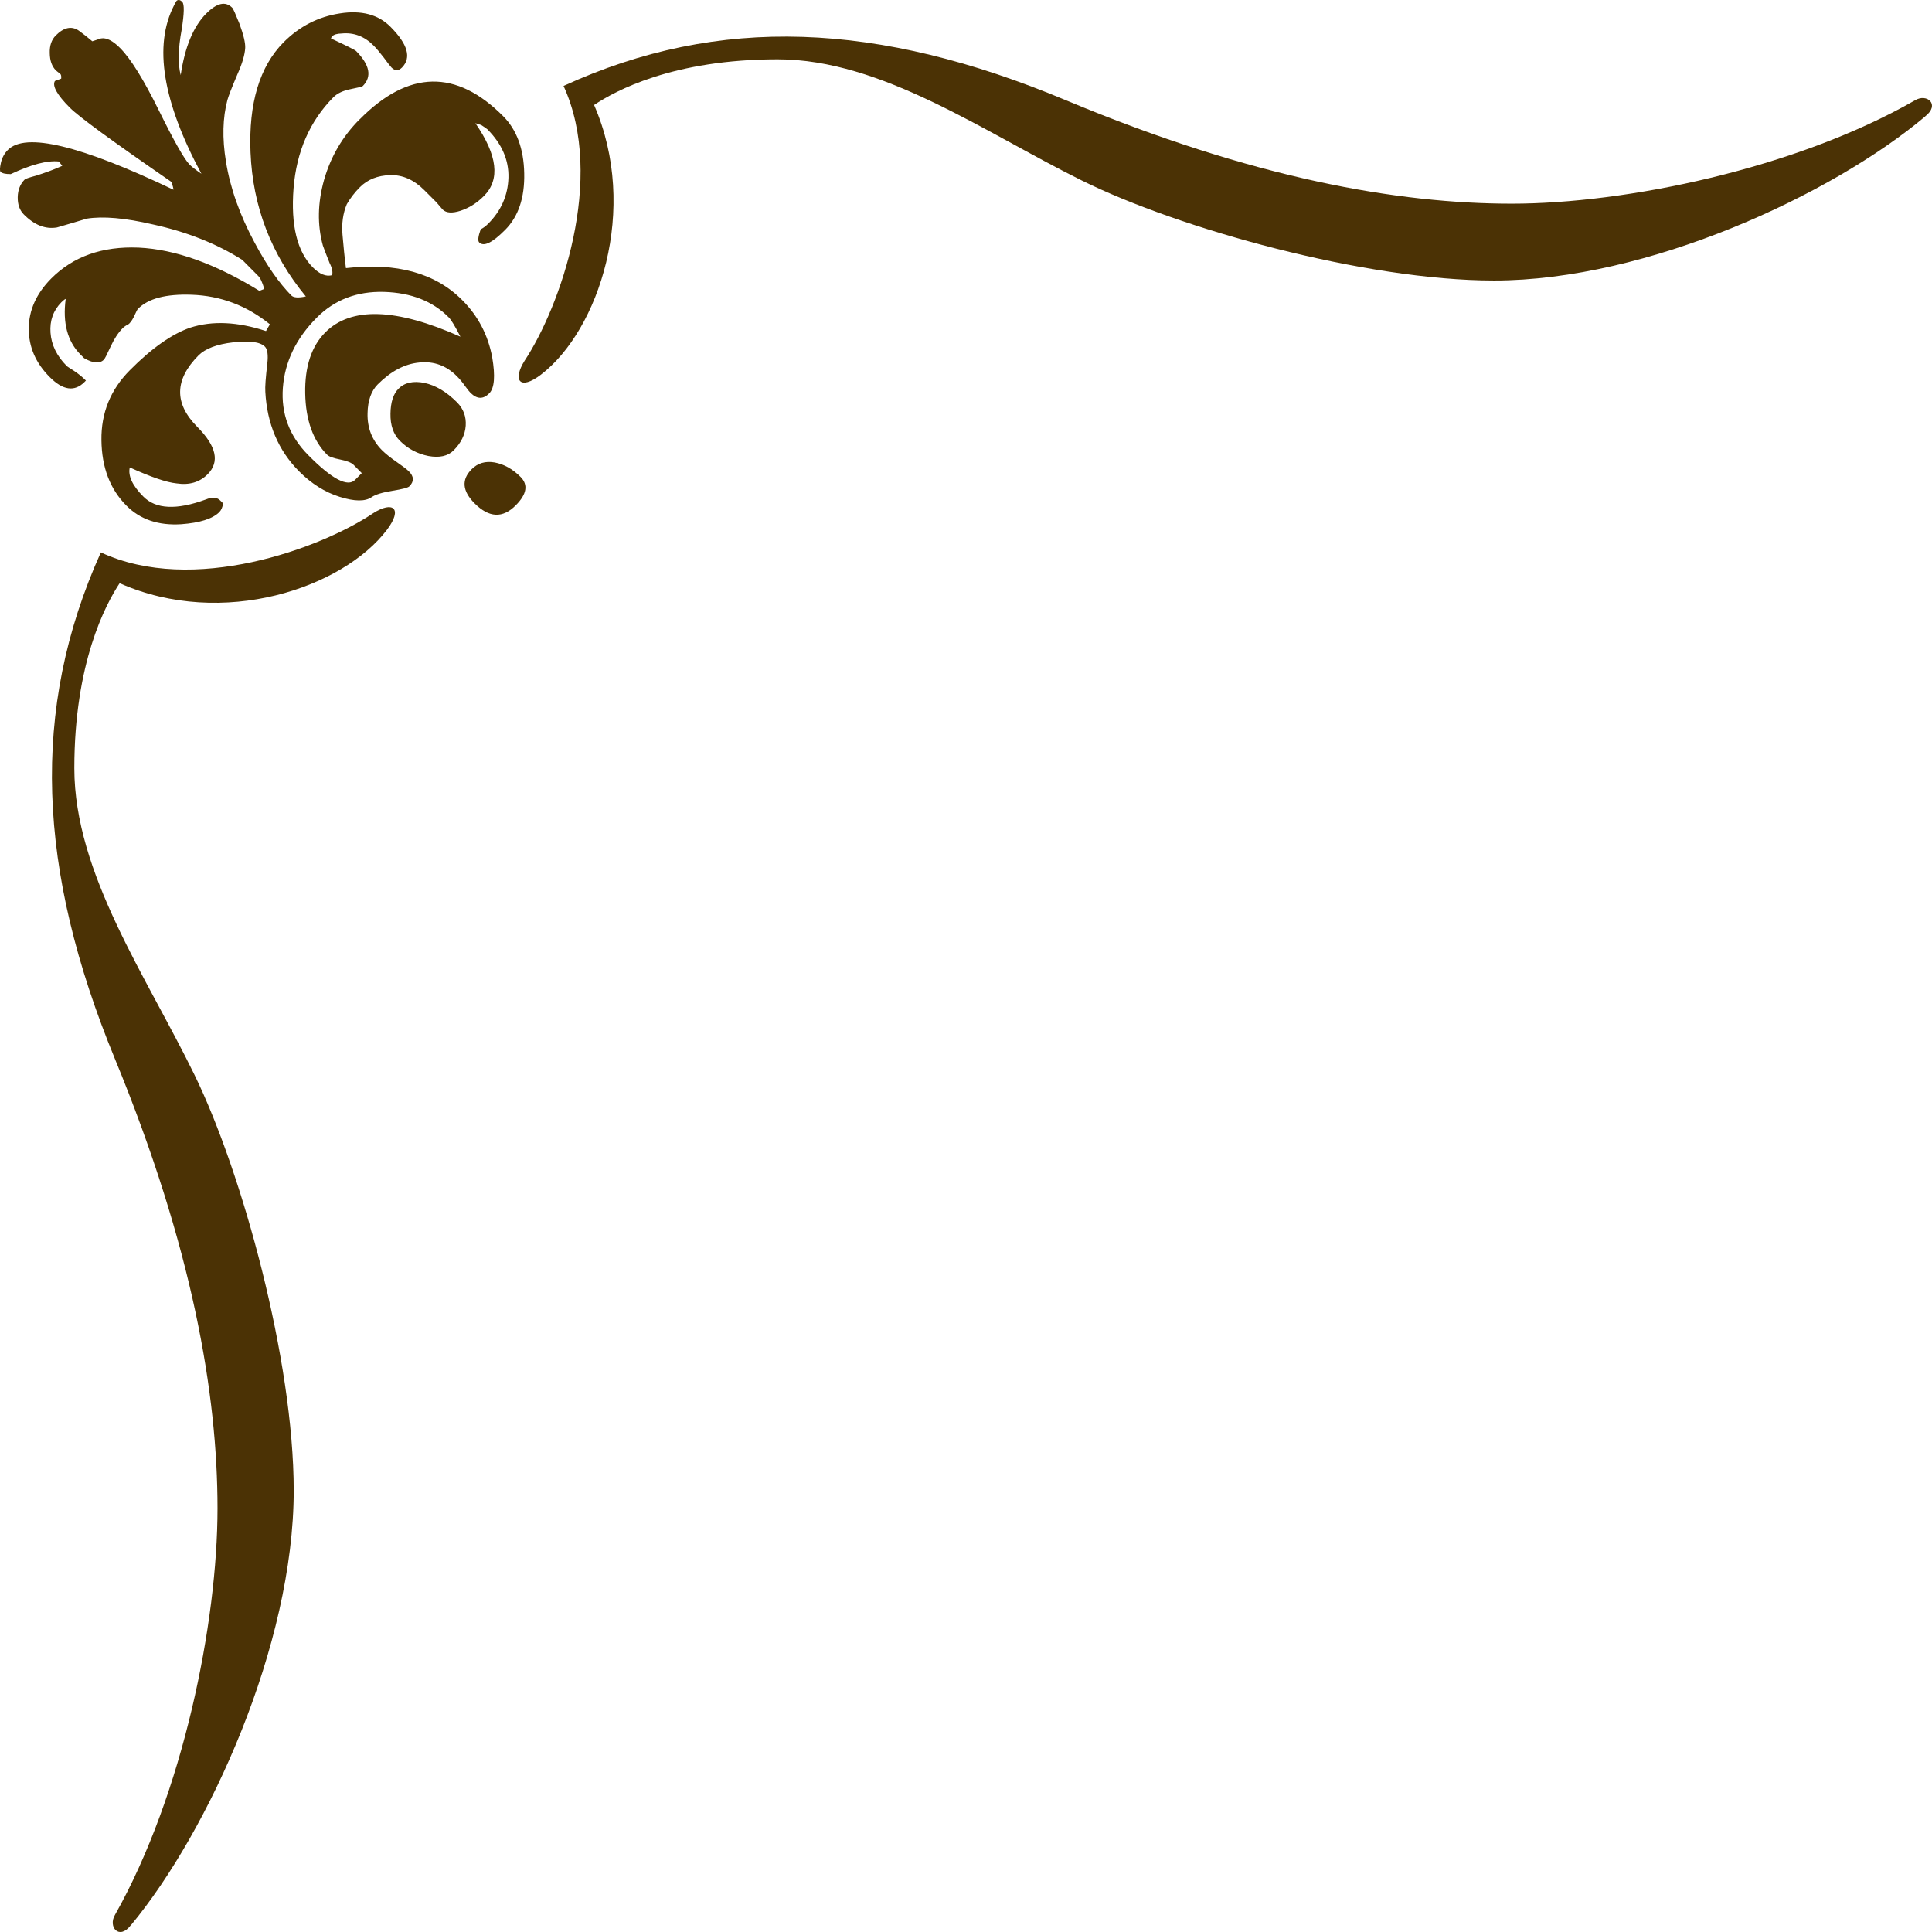 <svg width="36" height="36" viewBox="0 0 36 36" fill="none" xmlns="http://www.w3.org/2000/svg">
<path d="M6.698 2.226C6.38 2.546 6.163 2.919 6.039 3.35C5.918 3.781 5.911 4.189 6.016 4.574C6.035 4.63 6.076 4.738 6.142 4.902C6.19 4.996 6.204 5.072 6.188 5.128C6.076 5.158 5.955 5.109 5.829 4.982C5.536 4.687 5.417 4.196 5.47 3.509C5.525 2.823 5.772 2.258 6.213 1.811C6.286 1.739 6.391 1.689 6.531 1.661C6.67 1.633 6.748 1.615 6.76 1.603C6.933 1.428 6.892 1.211 6.636 0.951C6.611 0.928 6.455 0.85 6.167 0.716C6.174 0.697 6.181 0.686 6.186 0.679C6.222 0.642 6.282 0.626 6.364 0.624C6.593 0.601 6.792 0.677 6.963 0.85C7.018 0.905 7.08 0.981 7.153 1.075C7.224 1.172 7.272 1.234 7.295 1.258C7.361 1.324 7.427 1.322 7.491 1.258C7.67 1.075 7.599 0.824 7.276 0.499C7.05 0.271 6.734 0.186 6.332 0.25C5.927 0.312 5.58 0.492 5.285 0.787C4.837 1.239 4.631 1.924 4.668 2.839C4.709 3.846 5.052 4.74 5.699 5.524C5.559 5.554 5.47 5.547 5.429 5.506C5.203 5.277 4.974 4.952 4.748 4.528C4.466 4.005 4.288 3.498 4.21 3.009C4.139 2.576 4.149 2.193 4.238 1.861C4.256 1.795 4.318 1.633 4.425 1.382C4.514 1.184 4.562 1.02 4.569 0.893C4.574 0.803 4.539 0.651 4.462 0.442C4.389 0.262 4.345 0.16 4.327 0.144C4.201 0.017 4.041 0.054 3.842 0.253C3.602 0.495 3.444 0.875 3.367 1.4C3.312 1.188 3.319 0.907 3.385 0.552C3.433 0.25 3.437 0.077 3.396 0.036C3.355 -0.006 3.319 -0.01 3.289 0.017C3.282 0.024 3.268 0.052 3.243 0.1C2.859 0.847 3.03 1.894 3.753 3.238C3.646 3.164 3.57 3.106 3.531 3.065C3.435 2.968 3.245 2.634 2.96 2.057C2.676 1.481 2.436 1.094 2.239 0.896C2.102 0.757 1.981 0.697 1.88 0.716C1.826 0.734 1.773 0.75 1.72 0.769C1.643 0.704 1.558 0.635 1.469 0.571C1.332 0.478 1.188 0.511 1.039 0.661C0.961 0.739 0.922 0.85 0.927 0.99C0.929 1.133 0.968 1.237 1.041 1.311C1.046 1.317 1.073 1.338 1.121 1.375C1.14 1.391 1.144 1.423 1.14 1.465L1.023 1.509C0.97 1.599 1.062 1.767 1.302 2.007C1.469 2.175 2.1 2.636 3.195 3.39C3.218 3.461 3.232 3.509 3.232 3.535C1.503 2.71 0.477 2.461 0.147 2.793C0.081 2.859 0.038 2.94 0.017 3.032C-0.004 3.125 -0.006 3.182 0.01 3.201C0.04 3.231 0.104 3.244 0.2 3.244C0.582 3.065 0.881 2.986 1.096 3.009L1.16 3.09C1.012 3.157 0.849 3.217 0.675 3.272C0.543 3.307 0.472 3.332 0.461 3.344C0.376 3.429 0.333 3.539 0.33 3.673C0.328 3.809 0.365 3.915 0.442 3.994C0.639 4.194 0.847 4.275 1.062 4.238C1.247 4.185 1.432 4.13 1.617 4.074C1.917 4.026 2.329 4.06 2.854 4.183C3.483 4.321 4.036 4.54 4.514 4.842L4.809 5.139C4.853 5.181 4.889 5.264 4.924 5.383L4.834 5.42C4.011 4.913 3.261 4.646 2.585 4.614C1.908 4.586 1.364 4.777 0.952 5.192C0.678 5.469 0.538 5.78 0.536 6.119C0.534 6.46 0.662 6.762 0.927 7.027C1.172 7.274 1.389 7.304 1.574 7.119L1.601 7.091C1.535 7.025 1.462 6.965 1.377 6.909C1.293 6.856 1.247 6.826 1.243 6.819C1.057 6.633 0.957 6.425 0.941 6.199C0.925 5.974 0.993 5.785 1.144 5.632C1.181 5.598 1.206 5.575 1.224 5.57C1.165 6.017 1.256 6.363 1.503 6.61L1.567 6.674C1.736 6.771 1.858 6.78 1.935 6.702C1.954 6.683 1.995 6.603 2.061 6.458C2.127 6.315 2.203 6.199 2.285 6.116C2.31 6.091 2.349 6.063 2.402 6.036L2.411 6.027C2.447 5.99 2.479 5.939 2.509 5.872C2.539 5.805 2.559 5.766 2.571 5.755C2.763 5.561 3.094 5.476 3.568 5.492C4.112 5.51 4.599 5.695 5.029 6.043L4.956 6.169C4.425 5.994 3.954 5.974 3.547 6.105C3.209 6.22 2.829 6.485 2.418 6.9C2.059 7.262 1.883 7.695 1.89 8.202C1.896 8.71 2.05 9.115 2.356 9.422C2.612 9.68 2.953 9.795 3.378 9.768C3.723 9.742 3.961 9.668 4.087 9.542C4.123 9.505 4.146 9.452 4.158 9.38L4.103 9.325C4.043 9.265 3.954 9.258 3.835 9.307C3.291 9.507 2.902 9.489 2.669 9.251C2.466 9.046 2.383 8.866 2.418 8.71C2.813 8.889 3.101 8.988 3.287 9.007C3.527 9.044 3.721 8.986 3.87 8.836C4.098 8.606 4.032 8.311 3.673 7.951C3.243 7.516 3.25 7.075 3.7 6.621C3.826 6.497 4.039 6.414 4.345 6.379C4.649 6.345 4.848 6.37 4.937 6.46C4.985 6.508 4.999 6.614 4.981 6.776C4.951 7.036 4.937 7.209 4.944 7.301C4.976 7.896 5.184 8.391 5.573 8.783C5.802 9.012 6.053 9.171 6.33 9.258C6.609 9.346 6.808 9.346 6.926 9.263C6.997 9.214 7.128 9.175 7.313 9.145C7.498 9.115 7.603 9.088 7.628 9.062C7.718 8.972 7.715 8.878 7.619 8.783C7.583 8.746 7.507 8.689 7.391 8.608C7.274 8.527 7.183 8.454 7.116 8.387C6.931 8.2 6.842 7.972 6.849 7.7C6.853 7.465 6.917 7.287 7.036 7.165C7.281 6.919 7.539 6.78 7.814 6.755C8.086 6.727 8.319 6.813 8.516 7.013C8.564 7.061 8.614 7.119 8.664 7.191C8.714 7.26 8.751 7.304 8.767 7.32C8.888 7.439 9.003 7.444 9.117 7.329C9.213 7.232 9.231 7.008 9.172 6.66C9.094 6.243 8.909 5.888 8.614 5.593C8.111 5.086 7.388 4.888 6.446 4.996C6.419 4.791 6.401 4.584 6.382 4.374C6.364 4.164 6.391 3.975 6.462 3.805C6.529 3.689 6.609 3.586 6.705 3.489C6.849 3.344 7.036 3.27 7.269 3.263C7.503 3.256 7.713 3.35 7.905 3.542C7.978 3.616 8.054 3.689 8.131 3.768C8.202 3.851 8.241 3.897 8.248 3.904C8.314 3.97 8.426 3.977 8.582 3.927C8.742 3.874 8.886 3.784 9.019 3.65C9.323 3.344 9.27 2.892 8.858 2.295L8.966 2.329C9.025 2.366 9.064 2.394 9.083 2.41C9.352 2.682 9.483 2.982 9.474 3.311C9.464 3.639 9.339 3.924 9.101 4.164C9.053 4.213 9.005 4.249 8.957 4.272C8.909 4.406 8.9 4.487 8.929 4.517C9.014 4.602 9.174 4.524 9.414 4.282C9.659 4.035 9.778 3.685 9.768 3.228C9.759 2.774 9.629 2.419 9.377 2.166C8.504 1.287 7.612 1.304 6.705 2.221L6.698 2.226ZM8.582 6.275C7.379 5.738 6.54 5.713 6.06 6.195C5.804 6.453 5.678 6.831 5.687 7.329C5.696 7.824 5.831 8.207 6.094 8.472C6.129 8.509 6.211 8.537 6.337 8.562C6.462 8.587 6.547 8.62 6.588 8.661L6.741 8.816L6.616 8.942C6.478 9.081 6.186 8.929 5.744 8.481C5.392 8.126 5.235 7.707 5.271 7.225C5.308 6.741 5.516 6.308 5.898 5.923C6.231 5.586 6.652 5.425 7.157 5.439C7.663 5.455 8.063 5.612 8.362 5.914C8.41 5.962 8.481 6.082 8.58 6.275H8.582ZM7.91 7.135C7.699 7.094 7.539 7.128 7.425 7.244C7.329 7.34 7.279 7.495 7.276 7.709C7.272 7.924 7.331 8.092 7.45 8.212C7.601 8.364 7.779 8.456 7.983 8.497C8.189 8.534 8.346 8.5 8.454 8.391C8.591 8.253 8.666 8.101 8.678 7.933C8.689 7.764 8.637 7.619 8.516 7.497C8.319 7.299 8.115 7.179 7.907 7.135H7.91ZM9.217 8.617C9.044 8.587 8.902 8.629 8.788 8.744C8.596 8.938 8.614 9.148 8.842 9.378C9.112 9.65 9.368 9.662 9.613 9.413C9.814 9.21 9.846 9.035 9.702 8.889C9.551 8.737 9.391 8.65 9.217 8.617Z" fill="#4B3205"/>
<path d="M35.873 2.17C34.135 3.632 30.696 5.227 27.84 5.227C25.435 5.227 21.974 4.263 20.16 3.364C18.347 2.468 16.436 1.105 14.49 1.105C12.545 1.105 11.465 1.691 11.07 1.956C11.916 3.899 11.154 6.156 10.082 6.979C9.684 7.285 9.545 7.087 9.776 6.72C10.434 5.725 11.292 3.33 10.501 1.601C13.402 0.271 16.367 0.405 19.863 1.868C23.357 3.33 26.062 3.795 28.17 3.795C30.278 3.795 33.444 3.152 35.685 1.868C35.905 1.735 36.158 1.947 35.873 2.168V2.17Z" fill="#4B3205"/>
<path d="M2.441 35.872C3.891 34.122 5.473 30.653 5.473 27.774C5.473 25.347 4.517 21.86 3.626 20.032C2.736 18.204 1.385 16.277 1.385 14.315C1.385 12.354 1.966 11.266 2.229 10.867C4.156 11.72 6.392 10.952 7.211 9.871C7.513 9.47 7.318 9.33 6.955 9.562C5.967 10.226 3.591 11.091 1.879 10.293C0.562 13.218 0.692 16.21 2.142 19.732C3.591 23.254 4.053 25.981 4.053 28.106C4.053 30.231 3.415 33.424 2.142 35.682C2.009 35.904 2.22 36.16 2.439 35.872H2.441Z" fill="#4B3205"/>
</svg>
